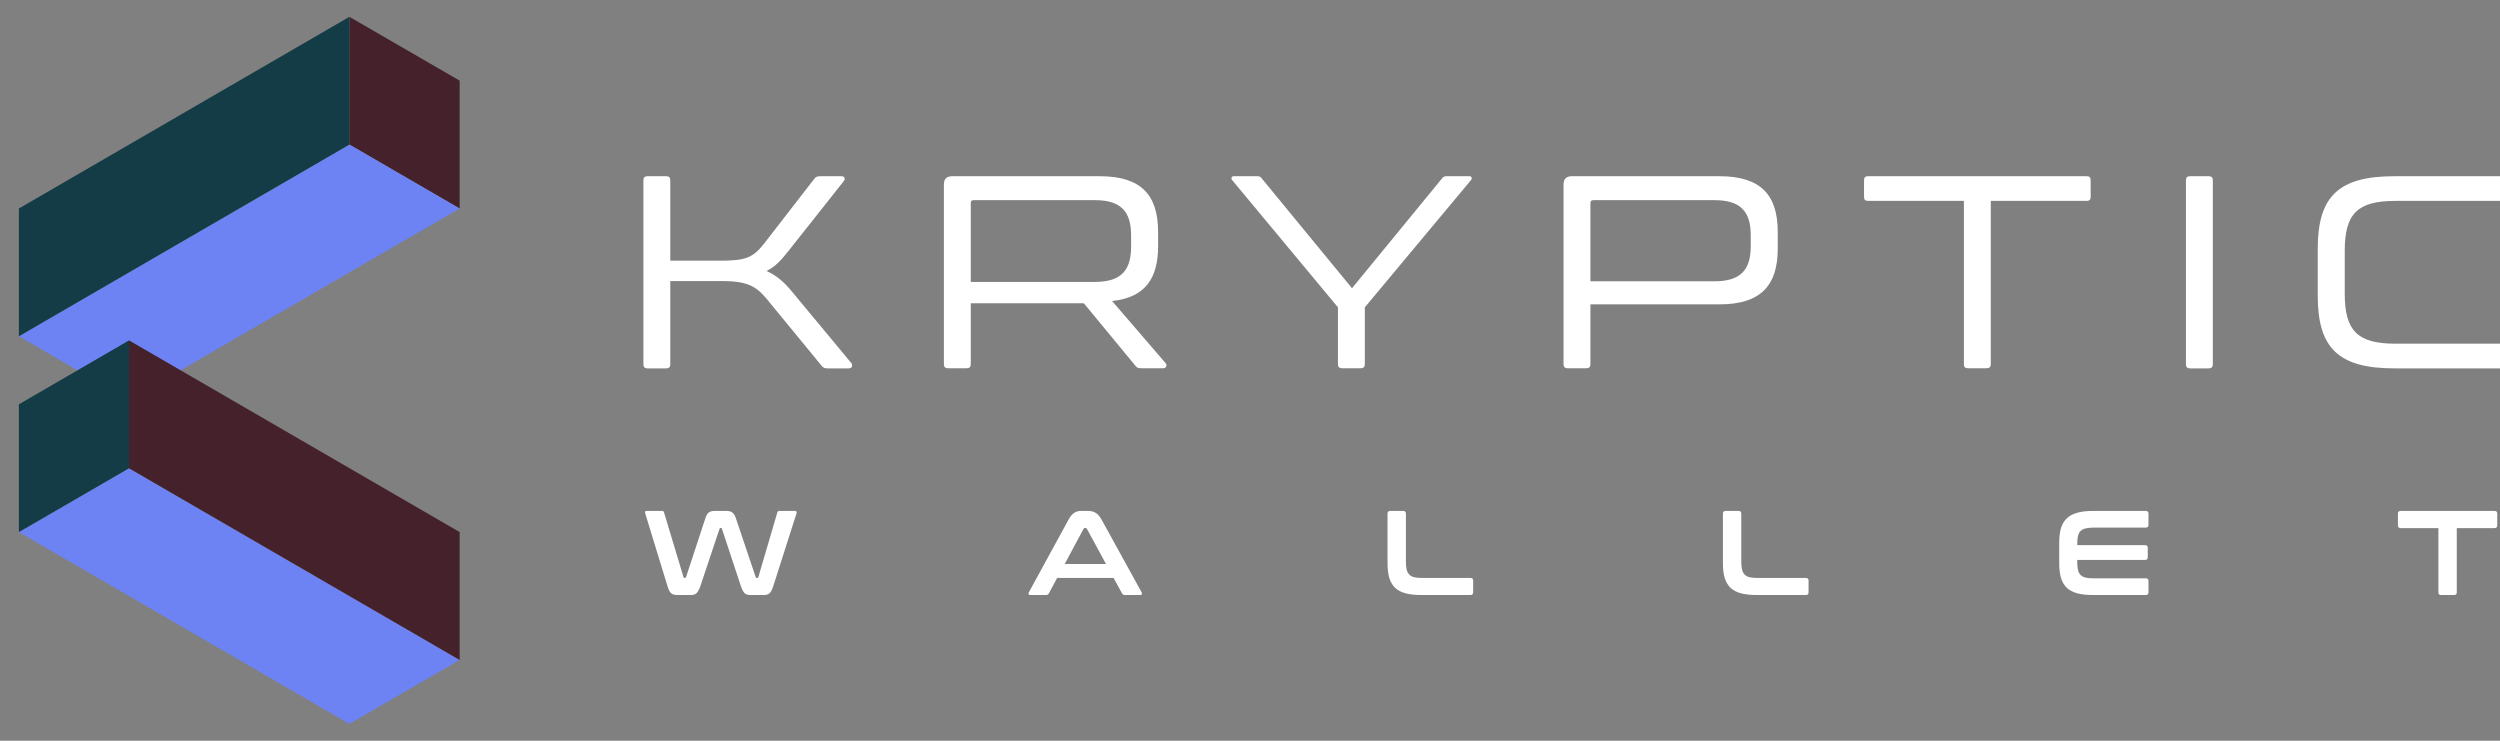 <svg width="270" height="80" viewBox="0 0 270 80" fill="none" xmlns="http://www.w3.org/2000/svg">
<rect x="0" y="0" width="270" height="80" fill="#808080" stroke="none"/>
<g clip-path="url(#clip0_684_27205)">
<path d="M49.64 71.277L37.733 78.182L2.039 57.466L13.933 50.574L49.64 71.277Z" fill="#6D83F4"/>
<path d="M37.734 1.816L49.641 8.708V22.519L37.734 15.614V1.816Z" fill="#44212B"/>
<path d="M2.039 36.316L13.933 43.221L49.64 22.519L37.733 15.613L2.039 36.316Z" fill="#6D83F4"/>
<path d="M13.934 36.762L49.641 57.464V71.275L13.934 50.572V36.762Z" fill="#44212B"/>
<path d="M37.733 1.816V15.614L2.039 36.316V22.519L37.733 1.816Z" fill="#143C46"/>
<path d="M2.039 43.667V57.464L13.933 50.572V36.762L2.039 43.667Z" fill="#143C46"/>
<path d="M71.966 19.031C72.24 19.031 72.39 19.179 72.39 19.447V28.155H77.715C80.466 28.155 81.287 27.887 82.533 26.293L87.953 19.299C88.104 19.098 88.254 19.031 88.624 19.031H90.869C91.266 19.031 91.293 19.353 91.142 19.54L85.202 27.043C84.326 28.168 83.655 28.852 82.779 29.267C83.833 29.736 84.682 30.446 85.53 31.491L91.95 39.221C92.073 39.368 92.101 39.784 91.676 39.784H89.377C89.007 39.784 88.898 39.69 88.747 39.516L82.779 32.254C81.629 30.861 80.603 30.352 77.934 30.352H72.39V39.368C72.39 39.636 72.24 39.784 71.966 39.784H69.913C69.639 39.784 69.488 39.636 69.488 39.368V19.447C69.488 19.179 69.639 19.031 69.913 19.031H71.966Z" fill="white"/>
<path d="M118.777 19.031C123.294 19.031 125.074 21.108 125.074 25.047V26.587C125.074 30.111 123.65 32.134 120.105 32.509L125.895 39.234C126.046 39.409 125.991 39.77 125.621 39.77H123.226C122.897 39.77 122.747 39.677 122.624 39.502L117.053 32.75H104.843V39.355C104.843 39.623 104.693 39.77 104.419 39.77H102.366C102.092 39.77 101.941 39.623 101.941 39.355V19.916C101.941 19.326 102.243 19.031 102.845 19.031H118.777ZM104.843 30.446H118.257C121.104 30.446 122.158 29.173 122.158 26.654V25.408C122.158 22.89 121.104 21.617 118.257 21.617H105.172C104.925 21.617 104.843 21.711 104.843 21.939V30.446Z" fill="white"/>
<path d="M135.792 19.031C135.998 19.031 136.162 19.085 136.272 19.272L146.017 31.129L155.736 19.272C155.859 19.098 156.009 19.031 156.215 19.031H158.692C158.939 19.031 159.021 19.232 158.87 19.447L147.4 33.192V39.355C147.4 39.623 147.249 39.77 146.975 39.77H144.922C144.649 39.77 144.498 39.623 144.498 39.355V33.192L133.069 19.447C132.918 19.246 133.014 19.031 133.247 19.031H135.792Z" fill="white"/>
<path d="M185.699 19.031C190.216 19.031 191.996 21.108 191.996 25.047V26.855C191.996 30.794 190.203 32.871 185.699 32.871H171.765V39.355C171.765 39.623 171.615 39.77 171.341 39.77H169.288C169.014 39.77 168.863 39.623 168.863 39.355V19.916C168.863 19.326 169.164 19.031 169.767 19.031H185.699ZM171.765 30.379H185.179C188.026 30.379 189.08 29.106 189.08 26.587V25.408C189.08 22.89 188.026 21.617 185.179 21.617H172.094C171.847 21.617 171.765 21.738 171.765 21.939V30.379Z" fill="white"/>
<path d="M225.366 19.031C225.667 19.031 225.79 19.179 225.79 19.447V21.282C225.79 21.55 225.667 21.697 225.366 21.697H215.004V39.355C215.004 39.623 214.854 39.77 214.553 39.77H212.527C212.226 39.77 212.102 39.623 212.102 39.355V21.697H201.741C201.44 21.697 201.316 21.55 201.316 21.282V19.447C201.316 19.179 201.44 19.031 201.741 19.031H225.366Z" fill="white"/>
<path d="M238.559 19.031C238.833 19.031 238.983 19.179 238.983 19.447V39.368C238.983 39.636 238.833 39.784 238.559 39.784H236.506C236.233 39.784 236.082 39.636 236.082 39.368V19.447C236.082 19.179 236.233 19.031 236.506 19.031H238.559Z" fill="white"/>
<path d="M272.176 19.031C272.477 19.031 272.628 19.179 272.628 19.447V21.282C272.628 21.55 272.477 21.697 272.176 21.697H258.707C254.614 21.697 253.232 23.064 253.232 27.096V31.718C253.232 35.751 254.628 37.118 258.707 37.118H272.176C272.477 37.118 272.628 37.265 272.628 37.533V39.368C272.628 39.636 272.477 39.784 272.176 39.784H258.611C252.616 39.784 250.316 37.654 250.316 31.96V26.855C250.316 21.161 252.616 19.031 258.611 19.031H272.176Z" fill="white"/>
<path d="M71.535 55.18C71.622 55.18 71.682 55.236 71.717 55.348L73.819 62.328C73.827 62.388 73.862 62.419 73.922 62.419H73.987C74.039 62.419 74.074 62.388 74.091 62.328L76.193 55.932C76.288 55.638 76.413 55.439 76.569 55.335C76.725 55.232 76.919 55.18 77.153 55.18H78.437C78.722 55.18 78.939 55.236 79.086 55.348C79.241 55.461 79.367 55.655 79.462 55.932L81.615 62.328C81.633 62.388 81.667 62.419 81.719 62.419H81.797C81.849 62.419 81.883 62.388 81.901 62.328L83.951 55.348C83.968 55.279 83.994 55.236 84.028 55.219C84.072 55.193 84.115 55.18 84.158 55.18H85.909C85.979 55.18 86.018 55.21 86.026 55.27C86.043 55.331 86.039 55.4 86.013 55.478L83.522 63.275C83.401 63.664 83.267 63.928 83.12 64.066C82.973 64.196 82.774 64.261 82.523 64.261H81.006C80.755 64.261 80.556 64.192 80.409 64.053C80.27 63.915 80.136 63.655 80.007 63.275L77.97 57.113C77.961 57.052 77.927 57.022 77.866 57.022H77.814C77.754 57.022 77.719 57.052 77.711 57.113L75.648 63.275C75.518 63.655 75.38 63.915 75.233 64.053C75.094 64.192 74.9 64.261 74.649 64.261H73.17C73.023 64.261 72.893 64.248 72.781 64.222C72.677 64.196 72.582 64.148 72.495 64.079C72.409 64.001 72.331 63.898 72.262 63.768C72.201 63.638 72.141 63.474 72.08 63.275L69.693 55.478C69.667 55.392 69.659 55.322 69.667 55.27C69.685 55.21 69.728 55.18 69.797 55.18H71.535Z" fill="white"/>
<path d="M117.504 55.18C117.832 55.18 118.109 55.249 118.334 55.387C118.559 55.517 118.779 55.776 118.996 56.166L123.29 63.962C123.333 64.049 123.341 64.122 123.316 64.183C123.298 64.235 123.238 64.261 123.134 64.261H121.486C121.339 64.261 121.24 64.205 121.188 64.092L120.267 62.419H114.17L113.274 64.092C113.214 64.205 113.114 64.261 112.976 64.261H111.29C111.177 64.261 111.108 64.235 111.082 64.183C111.065 64.122 111.078 64.049 111.121 63.962L115.376 56.166C115.592 55.776 115.804 55.517 116.012 55.387C116.219 55.249 116.461 55.18 116.738 55.18H117.504ZM114.987 60.914H119.45L117.387 57.113C117.352 57.052 117.305 57.022 117.244 57.022H117.166C117.106 57.022 117.058 57.052 117.024 57.113L114.987 60.914Z" fill="white"/>
<path d="M151.552 55.18C151.742 55.18 151.838 55.275 151.838 55.465V60.641C151.838 60.987 151.863 61.277 151.915 61.511C151.976 61.735 152.071 61.917 152.201 62.055C152.33 62.185 152.503 62.28 152.72 62.341C152.945 62.393 153.226 62.419 153.563 62.419H158.817C159.007 62.419 159.102 62.514 159.102 62.704V63.975C159.102 64.166 159.007 64.261 158.817 64.261H153.485C152.828 64.261 152.27 64.2 151.812 64.079C151.353 63.958 150.977 63.764 150.683 63.495C150.398 63.219 150.186 62.864 150.047 62.432C149.918 61.99 149.853 61.459 149.853 60.836V55.465C149.853 55.275 149.952 55.18 150.151 55.18H151.552Z" fill="white"/>
<path d="M187.774 55.18C187.964 55.18 188.059 55.275 188.059 55.465V60.641C188.059 60.987 188.085 61.277 188.137 61.511C188.198 61.735 188.293 61.917 188.423 62.055C188.552 62.185 188.725 62.28 188.942 62.341C189.166 62.393 189.448 62.419 189.785 62.419H195.039C195.229 62.419 195.324 62.514 195.324 62.704V63.975C195.324 64.166 195.229 64.261 195.039 64.261H189.707C189.05 64.261 188.492 64.2 188.034 64.079C187.575 63.958 187.199 63.764 186.905 63.495C186.619 63.219 186.408 62.864 186.269 62.432C186.139 61.99 186.075 61.459 186.075 60.836V55.465C186.075 55.275 186.174 55.18 186.373 55.18H187.774Z" fill="white"/>
<path d="M231.737 55.18C231.936 55.18 232.035 55.275 232.035 55.465V56.697C232.035 56.888 231.936 56.983 231.737 56.983H226.067C225.73 56.983 225.449 57.013 225.224 57.074C225.008 57.126 224.831 57.221 224.692 57.359C224.563 57.489 224.472 57.67 224.42 57.904C224.368 58.129 224.342 58.41 224.342 58.747V58.877H231.672C231.862 58.877 231.957 58.972 231.957 59.162V60.187C231.957 60.377 231.862 60.473 231.672 60.473H224.342V60.693C224.342 61.031 224.368 61.316 224.42 61.549C224.472 61.774 224.563 61.956 224.692 62.094C224.831 62.224 225.008 62.319 225.224 62.38C225.449 62.432 225.73 62.458 226.067 62.458H231.737C231.936 62.458 232.035 62.553 232.035 62.743V63.975C232.035 64.166 231.936 64.261 231.737 64.261H226.029C225.371 64.261 224.813 64.2 224.355 64.079C223.897 63.958 223.52 63.764 223.226 63.495C222.941 63.219 222.729 62.864 222.591 62.432C222.461 61.99 222.396 61.459 222.396 60.836V58.605C222.396 57.982 222.461 57.454 222.591 57.022C222.729 56.589 222.941 56.239 223.226 55.971C223.52 55.694 223.897 55.495 224.355 55.374C224.813 55.245 225.371 55.18 226.029 55.18H231.737Z" fill="white"/>
<path d="M269.405 55.18C269.604 55.18 269.703 55.275 269.703 55.465V56.736C269.703 56.935 269.604 57.035 269.405 57.035H265.332V63.975C265.332 64.166 265.236 64.261 265.046 64.261H263.632C263.442 64.261 263.347 64.166 263.347 63.975V57.035H259.273C259.074 57.035 258.975 56.935 258.975 56.736V55.465C258.975 55.275 259.074 55.18 259.273 55.18H269.405Z" fill="white"/>
</g>
<defs>
<clipPath id="clip0_684_27205">
<rect width="270" height="80" fill="white"/>
</clipPath>
</defs>
</svg>
